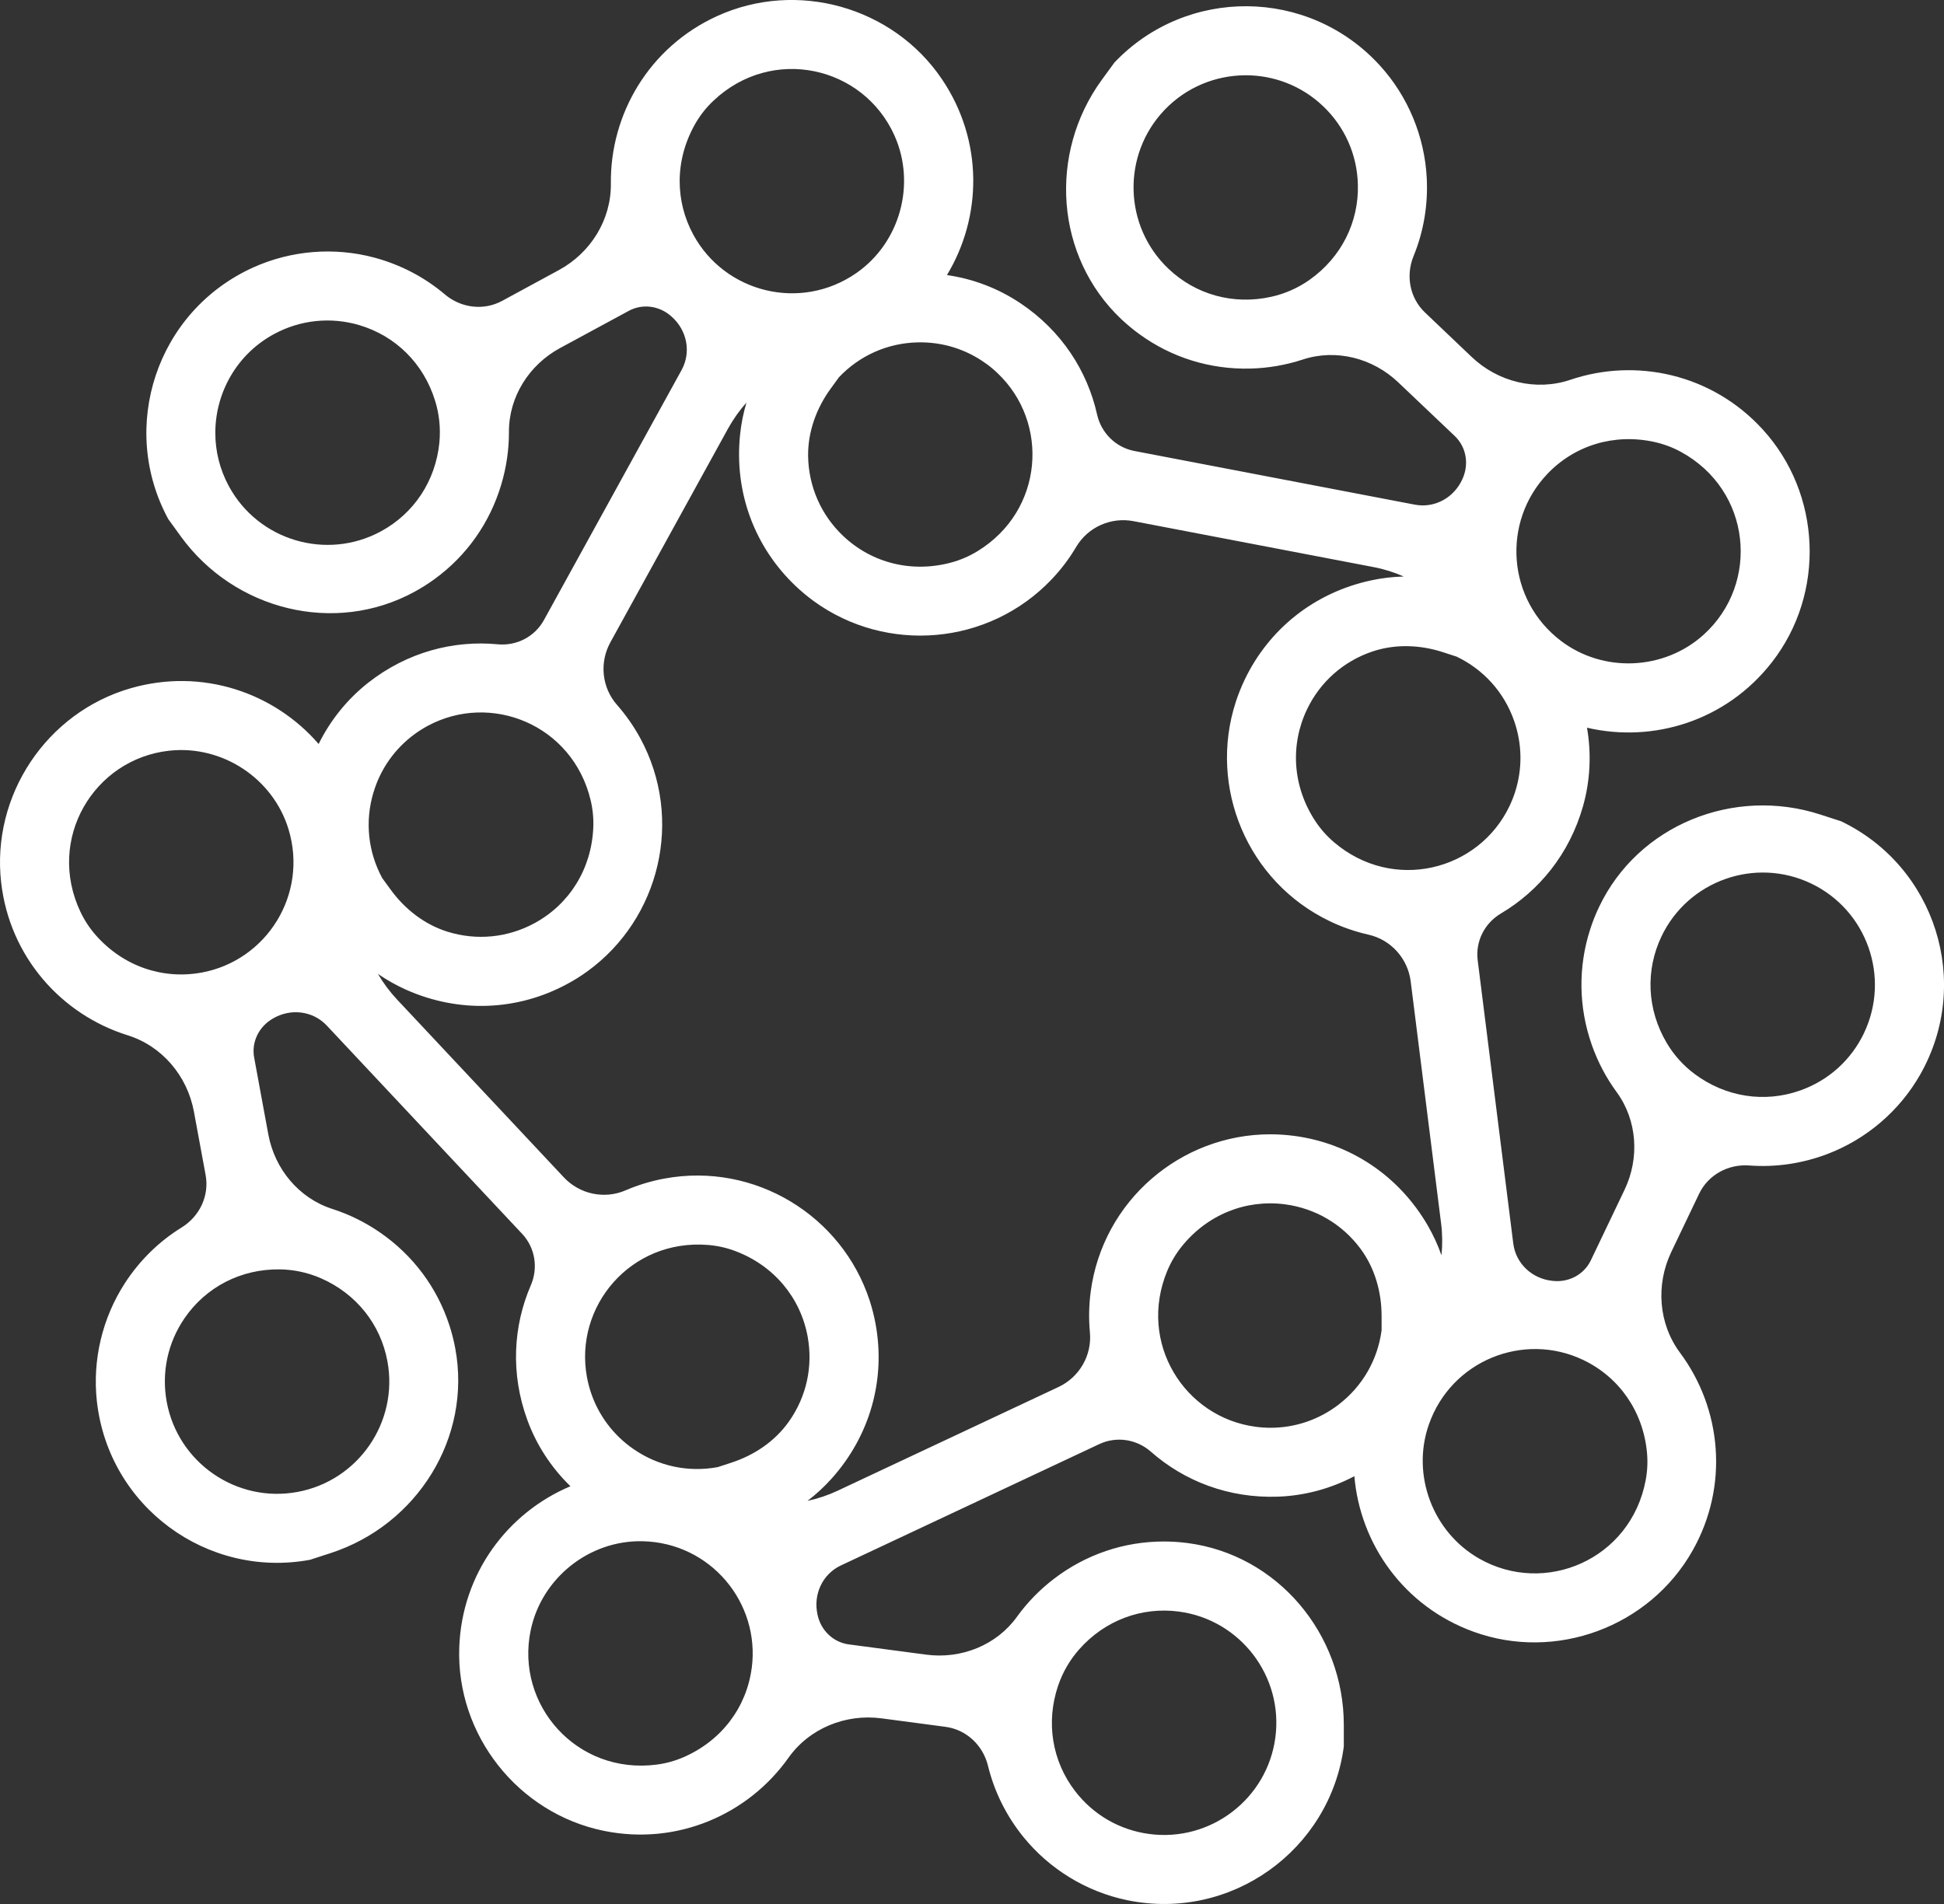 <?xml version="1.0" encoding="UTF-8"?><svg id="b" xmlns="http://www.w3.org/2000/svg" viewBox="0 0 663.14 649.62"><rect x="0" y="0" width="663.14" height="649.62" fill="#333333" stroke="none"/><defs><style>.d{fill:#fff;stroke-width:0px;}</style></defs><g id="c"><path class="d" d="M627.99,280.19l-7.03-2.28c-29.51-9.59-62.19,3.53-75.5,31.56-1.17,2.46-2.17,4.97-2.99,7.52-4.17,12.84-4.02,26.63.55,39.58,2.05,5.81,4.9,11.18,8.44,16.01,7.08,9.66,7.87,22.58,2.7,33.38l-11.49,24.04c-2.32,4.85-7.47,7.57-12.82,7.03l-.21-.02c-6.93-.67-12.56-5.84-13.43-12.75l-12.14-96.64c-.81-6.42,2.34-12.64,7.9-15.94,13.01-7.7,23.38-20.25,28.02-36.59,2.48-8.71,2.91-17.9,1.37-26.81,0,0,0,0,.01,0,22.56,5.26,47.42-2.26,63.04-22.3,18.37-23.55,16.98-57.54-3.19-79.55-17.29-18.9-43.21-24.42-65.55-16.85-11.71,3.95-24.67.74-33.63-7.78l-15.92-15.16c-5.24-4.97-6.66-12.62-3.91-19.3,3.4-8.31,4.97-17.38,4.48-26.66-.74-14.18-6.41-27.84-15.98-38.33-24.4-26.76-66.06-26.83-90.56-1.01l-4.35,5.96c-18.24,25.11-15.85,60.25,6.68,81.58,1.99,1.86,4.06,3.59,6.24,5.16,10.93,7.95,24.08,12.05,37.8,11.71,6.15-.15,12.16-1.21,17.84-3.07,11.37-3.76,23.91-.51,32.58,7.74l19.32,18.35c3.89,3.72,4.88,9.45,2.73,14.38-.02.06-.06.13-.08.19-2.79,6.38-9.43,10.15-16.28,8.84l-95.66-18.31c-6.36-1.23-11.31-6.13-12.73-12.45-3.3-14.76-12.03-28.5-26.13-37.95-7.53-5.05-16.13-8.35-25.09-9.62,11.99-19.81,12.51-45.81-1.71-66.84-16.72-24.73-49.47-33.91-76.65-21.54-23.3,10.61-36.55,33.55-36.28,57.14.15,12.37-6.91,23.7-17.8,29.57l-19.32,10.49c-6.34,3.42-14.06,2.41-19.55-2.26-6.87-5.81-14.99-10.08-23.97-12.51-13.72-3.68-28.45-2.49-41.39,3.36-33,14.95-45.92,54.54-28.96,85.83l4.33,5.98c18.24,25.09,52.41,33.7,79.63,18.86,2.41-1.31,4.69-2.75,6.85-4.33,10.93-7.93,18.9-19.17,22.81-32.34,1.75-5.9,2.62-11.92,2.6-17.91-.04-11.99,6.89-22.89,17.44-28.6l23.42-12.68c4.74-2.58,10.49-1.73,14.5,1.84.06.04.11.11.17.15,5.2,4.61,6.72,12.09,3.36,18.2l-46.97,85.32c-3.13,5.67-9.32,8.86-15.77,8.24-15.05-1.42-30.82,2.64-44.18,13.13-7.1,5.6-12.89,12.77-16.87,20.86v.02s0,.01,0,.02c-15.14-17.52-39.69-26.06-64.1-19.04C15.87,243.07-2.98,271.38.39,301.05c2.89,25.44,20.61,45.13,43.13,52.16,11.8,3.68,20.39,13.9,22.63,26.06l3.99,21.61c1.31,7.1-2.04,14.12-8.18,17.91-7.65,4.73-14.24,11.13-19.31,18.93-7.74,11.91-11.17,26.29-9.6,40.4,4.02,35.99,37.68,60.52,72.68,54.06l7.03-2.28c29.51-9.59,48.24-39.41,42.53-69.91-.5-2.68-1.17-5.3-2-7.84-4.17-12.84-12.4-23.91-23.71-31.69-5.07-3.49-10.54-6.17-16.24-8-11.4-3.66-19.64-13.64-21.81-25.42l-4.83-26.21c-.98-5.29,1.6-10.51,6.24-13.23.06-.04.12-.07.18-.11,6-3.53,13.6-2.66,18.36,2.42l66.63,71.05c4.43,4.72,5.54,11.6,2.97,17.54-6,13.88-7.01,30.12-1.16,46.07,3.12,8.51,8.18,16.21,14.67,22.51-21.35,8.99-37.07,29.7-37.93,55.09-1.01,29.84,20.1,56.52,49.35,62.48,25.09,5.12,49.29-5.66,62.94-24.91,7.15-10.09,19.52-15.09,31.78-13.47l21.79,2.89c7.15.95,12.8,6.3,14.51,13.32,2.13,8.73,6.19,16.98,12.03,24.21,8.93,11.04,21.55,18.75,35.46,21.62,35.47,7.3,69.2-17.14,73.88-52.42v-7.39c0-31.03-22.58-58.06-53.35-62.05-2.7-.35-5.4-.52-8.08-.52-13.5,0-26.57,4.4-37.47,12.75-4.89,3.74-9.12,8.11-12.62,12.97-7,9.71-19.04,14.46-30.91,12.89l-26.42-3.5c-5.33-.71-9.5-4.77-10.65-10.02-.01-.07-.03-.14-.04-.2-1.5-6.8,1.67-13.75,7.97-16.71l88.16-41.41c5.86-2.75,12.75-1.68,17.6,2.59,11.34,9.99,26.48,15.97,43.46,15.34,9.05-.34,17.95-2.75,25.95-6.98,1.96,23.07,16.79,44.41,40.67,53.07,28.07,10.18,59.96-1.65,74.67-27.63,12.62-22.28,9.85-48.63-4.24-67.55-7.38-9.92-8.32-23.23-2.99-34.39l9.48-19.83c3.11-6.51,9.95-10.22,17.15-9.68,8.97.67,18.06-.64,26.75-3.96,13.26-5.08,24.49-14.7,31.52-27.04,17.91-31.48,5.09-71.11-27.02-86.46ZM446.7,95.49c-3.91,2.75-8.37,4.74-13.06,5.77-12.96,2.88-25.81-.76-35.07-9.58-15.31-14.54-15.92-38.81-1.37-54.12,7.5-7.88,17.63-11.88,27.76-11.88,9.47,0,18.96,3.49,26.36,10.53,7.4,7.04,11.63,16.55,11.88,26.76.34,12.81-5.62,24.82-16.49,32.51ZM149.9,150.89c-1.29,13.21-8.71,24.31-19.96,30.4-18.56,10.06-41.84,3.13-51.88-15.43-3.13-5.77-4.61-12.01-4.61-18.16,0-13.61,7.25-26.81,20.02-33.72,8.98-4.86,19.34-5.94,29.13-3.04,12.3,3.66,21.88,13.02,25.81,25.75,1.44,4.57,1.92,9.43,1.48,14.21ZM95.45,433.09c4.79.06,9.56,1.09,13.96,3,12.17,5.3,20.43,15.79,22.75,28.36,3.83,20.76-9.95,40.76-30.7,44.58h0c-20.76,3.83-40.75-9.96-44.58-30.7-1.85-10.05.32-20.23,6.12-28.65,7.27-10.55,19.14-16.77,32.46-16.59ZM68.78,331.82h0c-13.24,2.44-26.68-2.1-36.05-12.69-2.11-2.39-3.89-5.08-5.26-7.96-11.81-24.86,4.52-52.25,30.31-55.05,18.07-1.96,35.4,9.46,40.66,26.86,6.71,22.21-7.49,44.76-29.67,48.85ZM360.97,575.07c1.54-4.54,3.99-8.76,7.17-12.35,8.8-9.94,21.33-14.55,34-12.88,20.92,2.77,35.69,22.05,32.91,42.98h0c-2.77,20.92-22.07,35.68-42.98,32.91-10.14-1.34-19.14-6.55-25.36-14.67-7.79-10.17-10.03-23.39-5.75-35.99ZM516.8,270.32c-.52,1.61-1.16,3.2-1.9,4.75-10.57,22.11-39.74,29.45-59.87,12.26-2.42-2.07-4.56-4.48-6.31-7.13-7.81-11.82-8.68-25.99-2.88-38.15,4.48-9.38,12.4-16.41,22.26-19.75,7.8-2.64,16.3-2.33,24.14.22l4.64,1.51c9.22,4.41,16.18,12.15,19.58,21.79,2.83,8.02,2.92,16.55.34,24.5ZM527.79,161.74c9.28-9.77,22.81-13.99,36.64-10.93,3.11.7,6.13,1.82,8.92,3.34,24.18,13.17,27.06,44.94,7.84,62.36-13.47,12.22-34.2,13.15-48.68,2.18-18.5-14.04-20.25-40.59-4.71-56.95ZM336.37,124.05c1.37.99,2.68,2.07,3.93,3.28,17.78,16.87,15.73,46.89-6.83,60.71-2.73,1.67-5.67,2.96-8.73,3.81-13.68,3.78-27.42.23-37.18-9.05-7.53-7.17-11.75-16.87-11.9-27.27-.08-8.24,2.83-16.23,7.67-22.89l2.87-3.95c7.04-7.4,16.55-11.63,26.76-11.88,8.5-.21,16.64,2.33,23.4,7.25ZM231.85,61.85c0-6.81,1.84-13.7,5.56-20.04,1.63-2.75,3.64-5.26,5.96-7.44,20-18.92,51.09-11.86,61.73,11.82,7.44,16.57,1.95,36.59-12.98,46.97-19.05,13.23-44.88,6.7-55.64-13.13-3.07-5.69-4.63-11.9-4.63-18.18ZM127.38,270.44c2.41-8.14,7.36-15.09,14.12-20.02,1.37-.99,2.81-1.9,4.33-2.73,21.54-11.67,49.45-.47,55.64,25.28.74,3.09,1.06,6.3.91,9.47-.63,14.16-8.24,26.15-20.08,32.55-9.15,4.95-19.68,5.98-29.62,2.9-7.86-2.45-14.57-7.69-19.41-14.35l-2.88-3.95c-4.86-8.98-5.94-19.34-3.02-29.15ZM249.45,499.05l-4.64,1.51c-10.05,1.85-20.23-.32-28.65-6.12-7-4.82-12.09-11.67-14.68-19.62-.52-1.61-.94-3.27-1.26-4.96-4.44-24.1,14.84-47.18,41.23-45.11,3.18.25,6.32.94,9.3,2.06,13.27,4.97,22.3,15.93,24.75,29.17,1.88,10.22-.39,20.56-6.41,29.06-4.76,6.72-11.82,11.47-19.66,14.01ZM256.42,569.14h0c-1.77,13.34-10.24,24.72-23.21,30.37-2.93,1.27-6.03,2.13-9.19,2.54-27.3,3.55-48.3-20.44-42.99-45.84,3.72-17.79,19.94-30.74,38.11-30.37,23.2.48,40.25,20.96,37.29,43.31ZM372.06,440.71c-.62,4.69-.69,9.33-.27,13.85.74,7.85-3.58,15.31-10.72,18.66l-75.3,35.37c-3.32,1.56-6.78,2.72-10.31,3.48,2.94-2.25,5.68-4.77,8.16-7.53,13.19-14.67,18.55-33.89,15.06-52.84-.5-2.72-1.18-5.37-2.01-7.94-9.43-29.02-39.2-47.34-70.01-41.66-4.65.86-9.09,2.22-13.26,4.02-7.24,3.13-15.67,1.32-21.06-4.43l-56.91-60.69c-2.5-2.67-4.68-5.6-6.5-8.72,3.04,2.09,6.3,3.93,9.68,5.43,18.03,8.01,37.97,7.17,54.9-2.01,2.45-1.31,4.76-2.77,6.93-4.35,24.69-17.95,32.91-51.92,17.99-79.46-2.26-4.16-4.93-7.95-7.93-11.37-5.22-5.92-6.09-14.48-2.28-21.39l40.12-72.89c1.78-3.21,3.89-6.19,6.3-8.9-1.06,3.55-1.8,7.21-2.18,10.93-2.05,19.62,4.9,38.3,18.88,51.6,2.01,1.9,4.1,3.66,6.28,5.24,24.69,17.93,59.55,15.24,81.13-7.46,3.26-3.42,6.05-7.15,8.35-11.04,4.02-6.81,11.9-10.29,19.64-8.79l81.73,15.64c3.59.68,7.08,1.77,10.38,3.23-3.7.1-7.39.52-11.02,1.3-19.3,4.11-34.93,16.51-43.24,33.9-1.19,2.5-2.21,5.04-3.04,7.6-9.43,29.02,3.89,61.34,32.15,74.85,4.27,2.04,8.66,3.54,13.09,4.54,7.7,1.73,13.45,8.14,14.43,15.97l10.37,82.55c.46,3.63.49,7.29.13,10.88-1.23-3.49-2.78-6.87-4.64-10.09-9.88-17.08-26.5-28.12-45.6-30.65-2.75-.36-5.47-.54-8.17-.54-30.51,0-57.14,22.66-61.25,53.71ZM456.63,479.23c-6.75,5.17-14.84,7.9-23.2,7.9-1.69,0-3.4-.11-5.11-.34-24.29-3.22-40.29-28.69-30.16-53.15,1.22-2.94,2.85-5.72,4.83-8.21,8.83-11.08,22.04-16.29,35.39-14.53,10.3,1.37,19.44,6.73,25.66,15.07,4.92,6.6,7.25,14.79,7.25,23.02v4.88c-1.34,10.13-6.55,19.14-14.67,25.36ZM561.38,505c-5.06,27.06-34.37,39.62-56.88,26.72-15.77-9.04-23.08-28.46-17.11-45.63,7.62-21.91,32.37-31.81,52.71-22.08h0c12.14,5.81,20.35,17.38,21.71,31.46.31,3.17.16,6.39-.43,9.53ZM635.85,352.48c-4.41,9.22-12.15,16.18-21.79,19.58-12.08,4.27-25.34,2.31-36.01-5.65-3.84-2.87-7.1-6.5-9.53-10.63-6.74-11.44-7.25-24.79-1.74-36.32,9.1-19.04,32-27.13,51.04-18.02h0c19.04,9.1,27.11,32.01,18.02,51.04Z"/></g></svg>